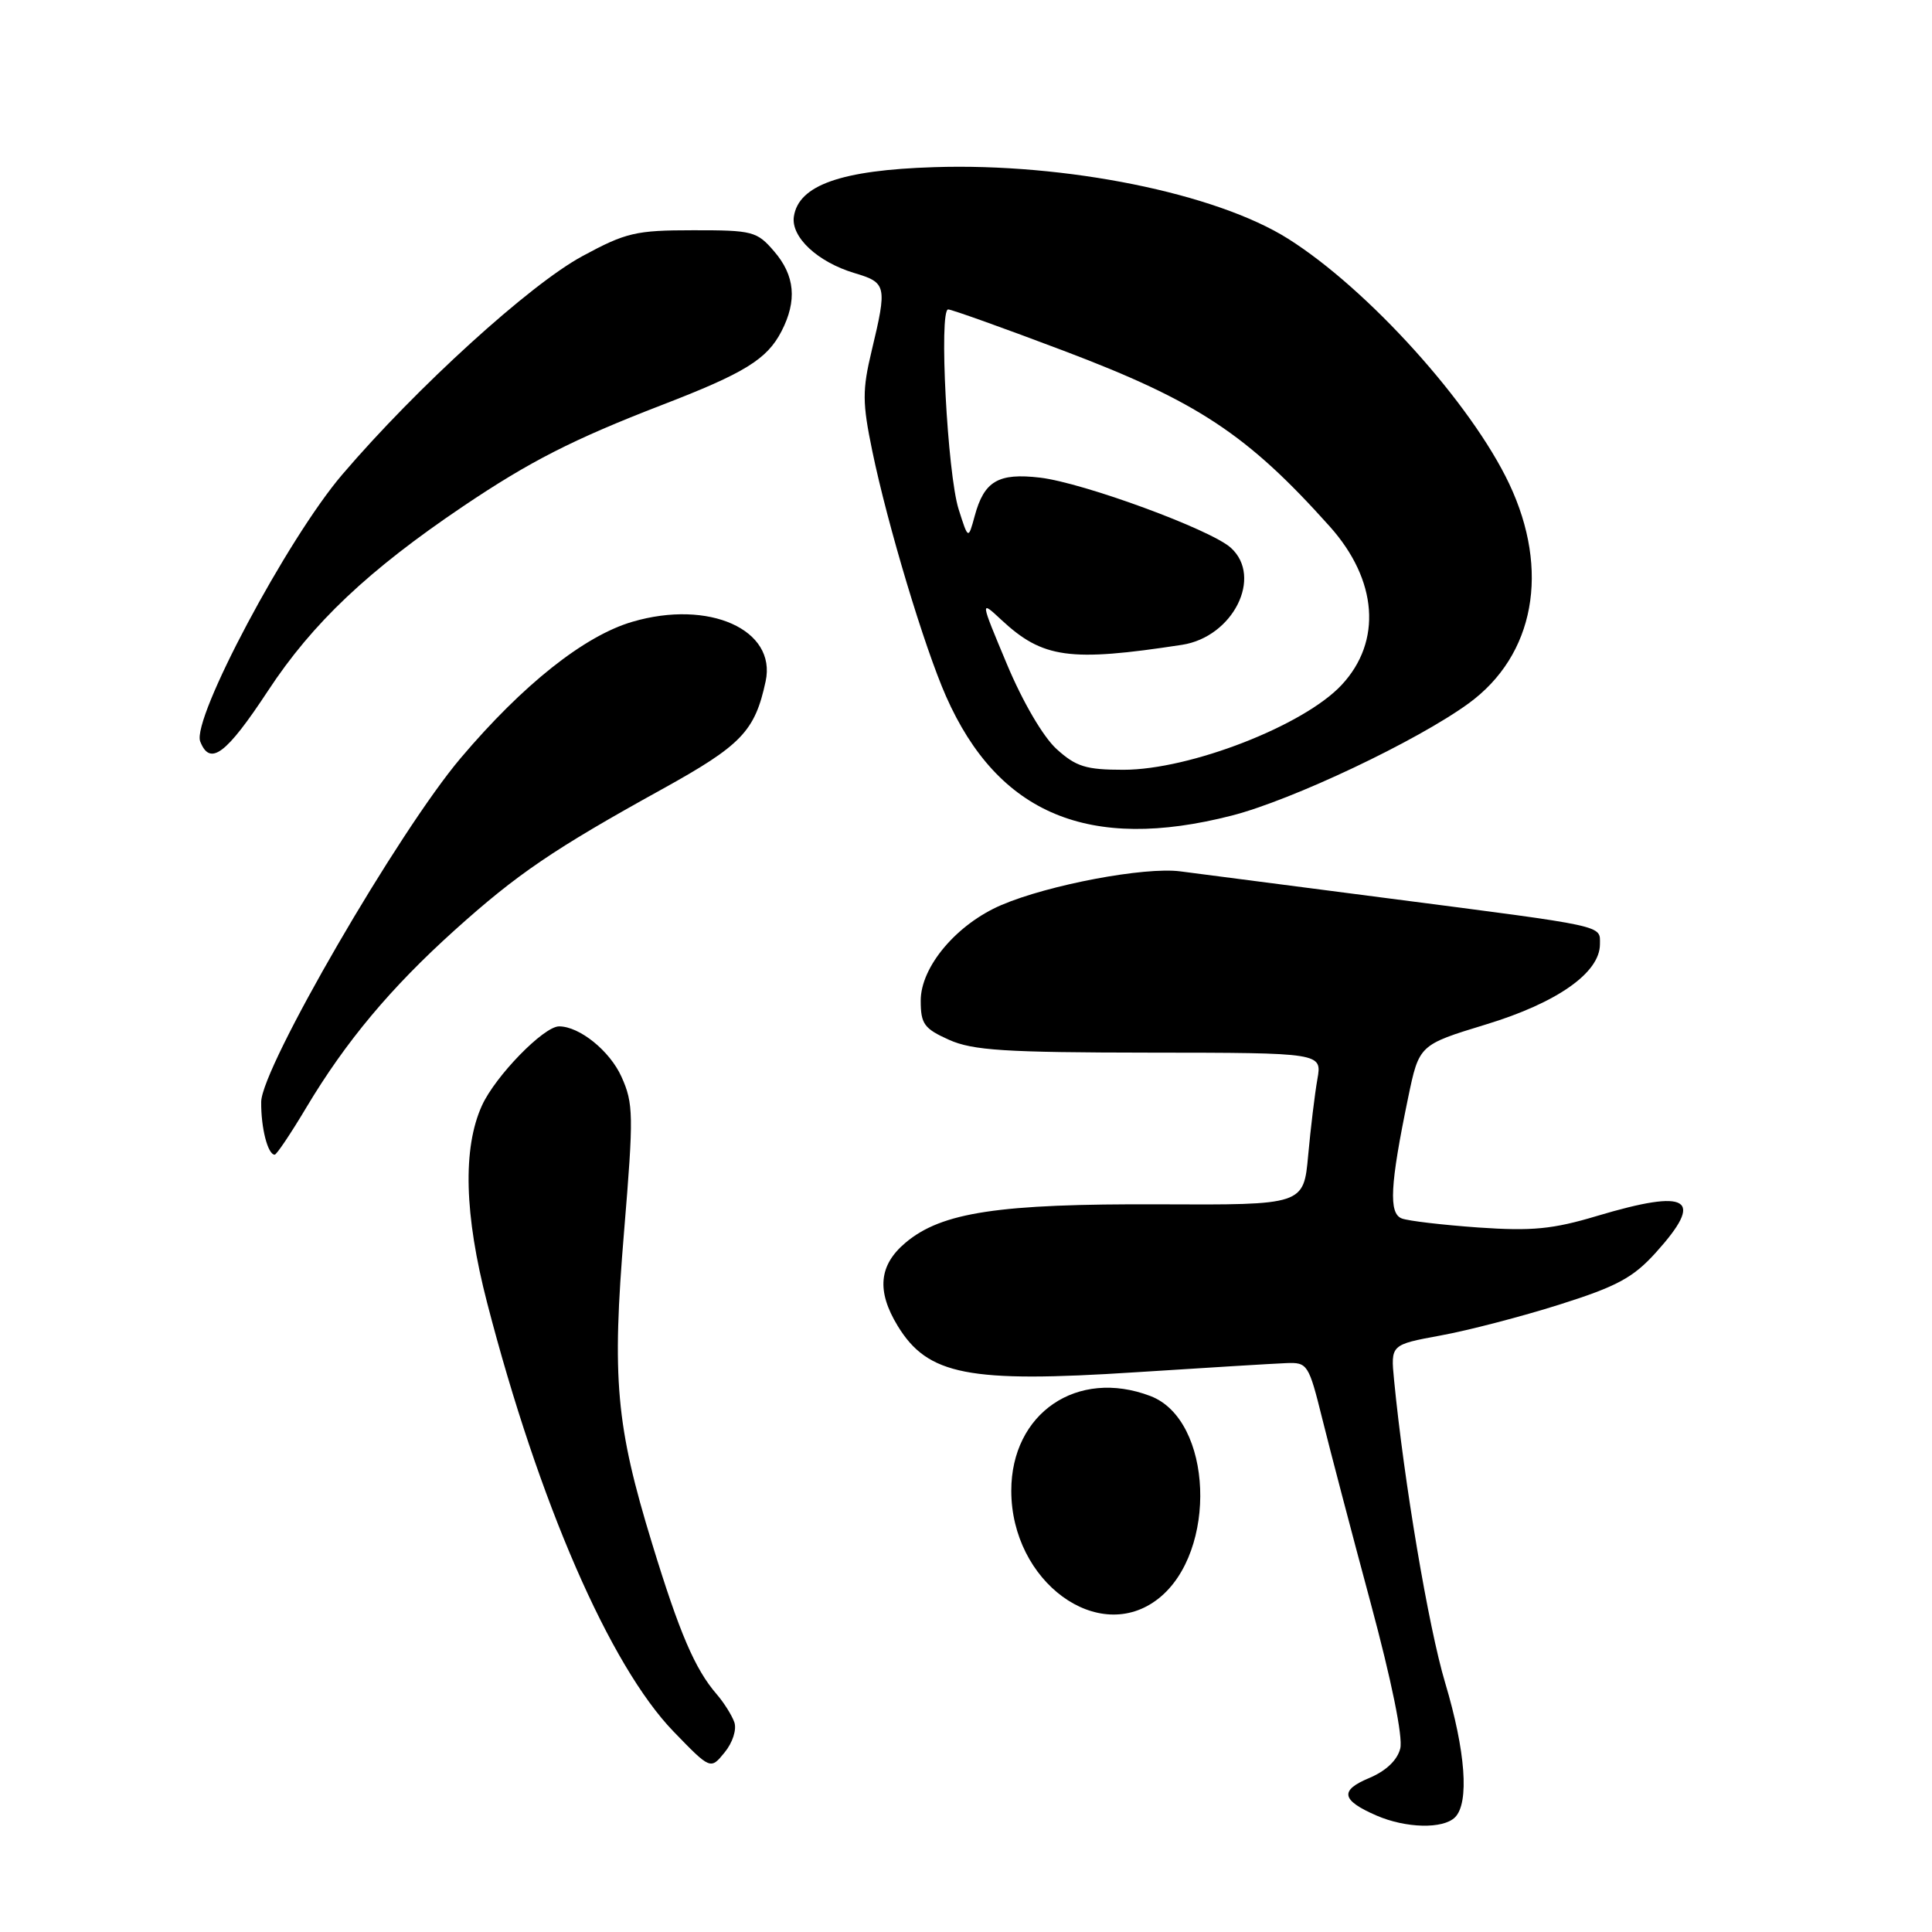 <?xml version="1.0" encoding="UTF-8" standalone="no"?>
<!DOCTYPE svg PUBLIC "-//W3C//DTD SVG 1.1//EN" "http://www.w3.org/Graphics/SVG/1.1/DTD/svg11.dtd" >
<svg xmlns="http://www.w3.org/2000/svg" xmlns:xlink="http://www.w3.org/1999/xlink" version="1.1" viewBox="0 0 256 256">
 <g >
 <path fill="currentColor"
d=" M 192.80 240.80 C 194.71 238.89 194.20 232.04 191.49 222.98 C 189.28 215.59 186.03 196.34 184.72 182.84 C 184.27 178.18 184.27 178.18 190.88 176.96 C 194.52 176.30 201.62 174.45 206.65 172.86 C 214.25 170.46 216.40 169.30 219.40 165.98 C 225.92 158.76 223.85 157.47 211.61 161.12 C 205.75 162.88 202.99 163.14 195.89 162.65 C 191.15 162.31 186.58 161.78 185.74 161.45 C 183.99 160.78 184.19 157.01 186.58 145.47 C 188.04 138.45 188.04 138.45 196.88 135.75 C 206.32 132.88 212.00 128.89 212.00 125.12 C 212.00 122.56 213.16 122.82 184.00 119.04 C 171.07 117.36 158.65 115.75 156.40 115.46 C 151.68 114.84 138.95 117.24 132.69 119.92 C 126.76 122.46 122.00 128.10 122.00 132.59 C 122.00 135.68 122.45 136.30 125.75 137.78 C 128.90 139.19 133.16 139.46 152.34 139.48 C 175.18 139.50 175.18 139.50 174.56 143.00 C 174.22 144.93 173.67 149.46 173.34 153.08 C 172.74 159.67 172.74 159.67 153.62 159.58 C 132.32 159.49 124.78 160.63 119.99 164.66 C 116.45 167.64 116.13 171.06 118.95 175.69 C 122.94 182.22 128.30 183.27 150.50 181.83 C 159.85 181.23 168.82 180.68 170.42 180.62 C 173.25 180.50 173.41 180.75 175.21 188.00 C 176.23 192.12 179.11 203.09 181.61 212.37 C 184.39 222.69 185.92 230.19 185.54 231.69 C 185.15 233.24 183.65 234.66 181.42 235.60 C 177.48 237.24 177.73 238.54 182.37 240.56 C 186.28 242.26 191.22 242.38 192.80 240.80 Z  M 97.30 228.20 C 96.97 227.27 95.92 225.60 94.97 224.50 C 92.09 221.18 90.03 216.38 86.41 204.54 C 81.61 188.87 81.07 182.75 82.70 163.09 C 83.97 147.76 83.94 146.21 82.35 142.68 C 80.81 139.25 76.79 136.00 74.08 136.00 C 72.05 136.00 65.64 142.58 63.86 146.49 C 61.29 152.15 61.52 160.94 64.55 172.64 C 71.40 199.08 80.80 220.70 89.25 229.44 C 94.15 234.50 94.15 234.50 96.02 232.20 C 97.08 230.91 97.64 229.16 97.30 228.20 Z  M 153.49 211.83 C 161.39 205.62 160.70 188.12 152.43 184.98 C 142.74 181.29 134.00 187.24 134.00 197.53 C 134.00 209.59 145.56 218.07 153.49 211.83 Z  M 40.59 146.75 C 45.81 138.01 51.78 130.88 60.24 123.26 C 68.53 115.80 73.33 112.53 87.75 104.56 C 98.25 98.75 100.03 96.90 101.45 90.28 C 102.93 83.43 93.93 79.41 83.79 82.39 C 77.43 84.25 69.30 90.70 61.05 100.44 C 52.81 110.16 34.67 141.43 34.61 146.00 C 34.57 149.42 35.48 153.00 36.40 153.00 C 36.65 153.00 38.54 150.19 40.59 146.75 Z  M 163.21 108.07 C 171.22 106.02 187.79 98.17 194.62 93.19 C 203.34 86.82 205.41 75.60 199.98 64.11 C 194.94 53.46 181.27 38.31 170.67 31.63 C 161.11 25.61 141.22 21.58 123.76 22.15 C 111.44 22.54 105.80 24.54 105.19 28.71 C 104.80 31.42 108.34 34.72 113.21 36.18 C 117.48 37.46 117.57 37.83 115.50 46.48 C 114.25 51.70 114.26 53.36 115.58 59.75 C 117.61 69.58 122.48 85.76 125.36 92.28 C 132.26 107.87 144.32 112.91 163.21 108.07 Z  M 35.52 91.52 C 41.43 82.53 48.81 75.56 61.35 67.10 C 70.21 61.13 75.92 58.22 87.69 53.67 C 98.69 49.43 101.63 47.61 103.55 43.90 C 105.64 39.85 105.34 36.51 102.58 33.31 C 100.30 30.65 99.73 30.50 91.83 30.51 C 84.25 30.51 82.93 30.82 77.17 33.94 C 70.19 37.71 55.21 51.34 45.36 62.87 C 38.07 71.39 25.37 95.27 26.53 98.25 C 27.83 101.56 29.95 99.98 35.52 91.52 Z  M 140.00 99.25 C 138.22 97.63 135.51 93.00 133.42 88.00 C 129.86 79.50 129.86 79.50 132.68 82.13 C 138.17 87.24 141.72 87.73 156.64 85.44 C 163.39 84.39 167.37 76.45 163.09 72.58 C 160.41 70.16 143.59 63.98 137.82 63.29 C 132.28 62.64 130.40 63.74 129.15 68.38 C 128.30 71.50 128.30 71.50 127.03 67.50 C 125.53 62.80 124.39 41.00 125.64 41.00 C 126.11 41.01 133.00 43.47 140.95 46.48 C 158.63 53.17 165.27 57.55 176.20 69.76 C 182.54 76.85 183.16 84.99 177.77 90.76 C 172.76 96.14 157.68 102.00 148.86 102.00 C 143.90 102.00 142.58 101.59 140.00 99.25 Z "/>
</g>
</svg>